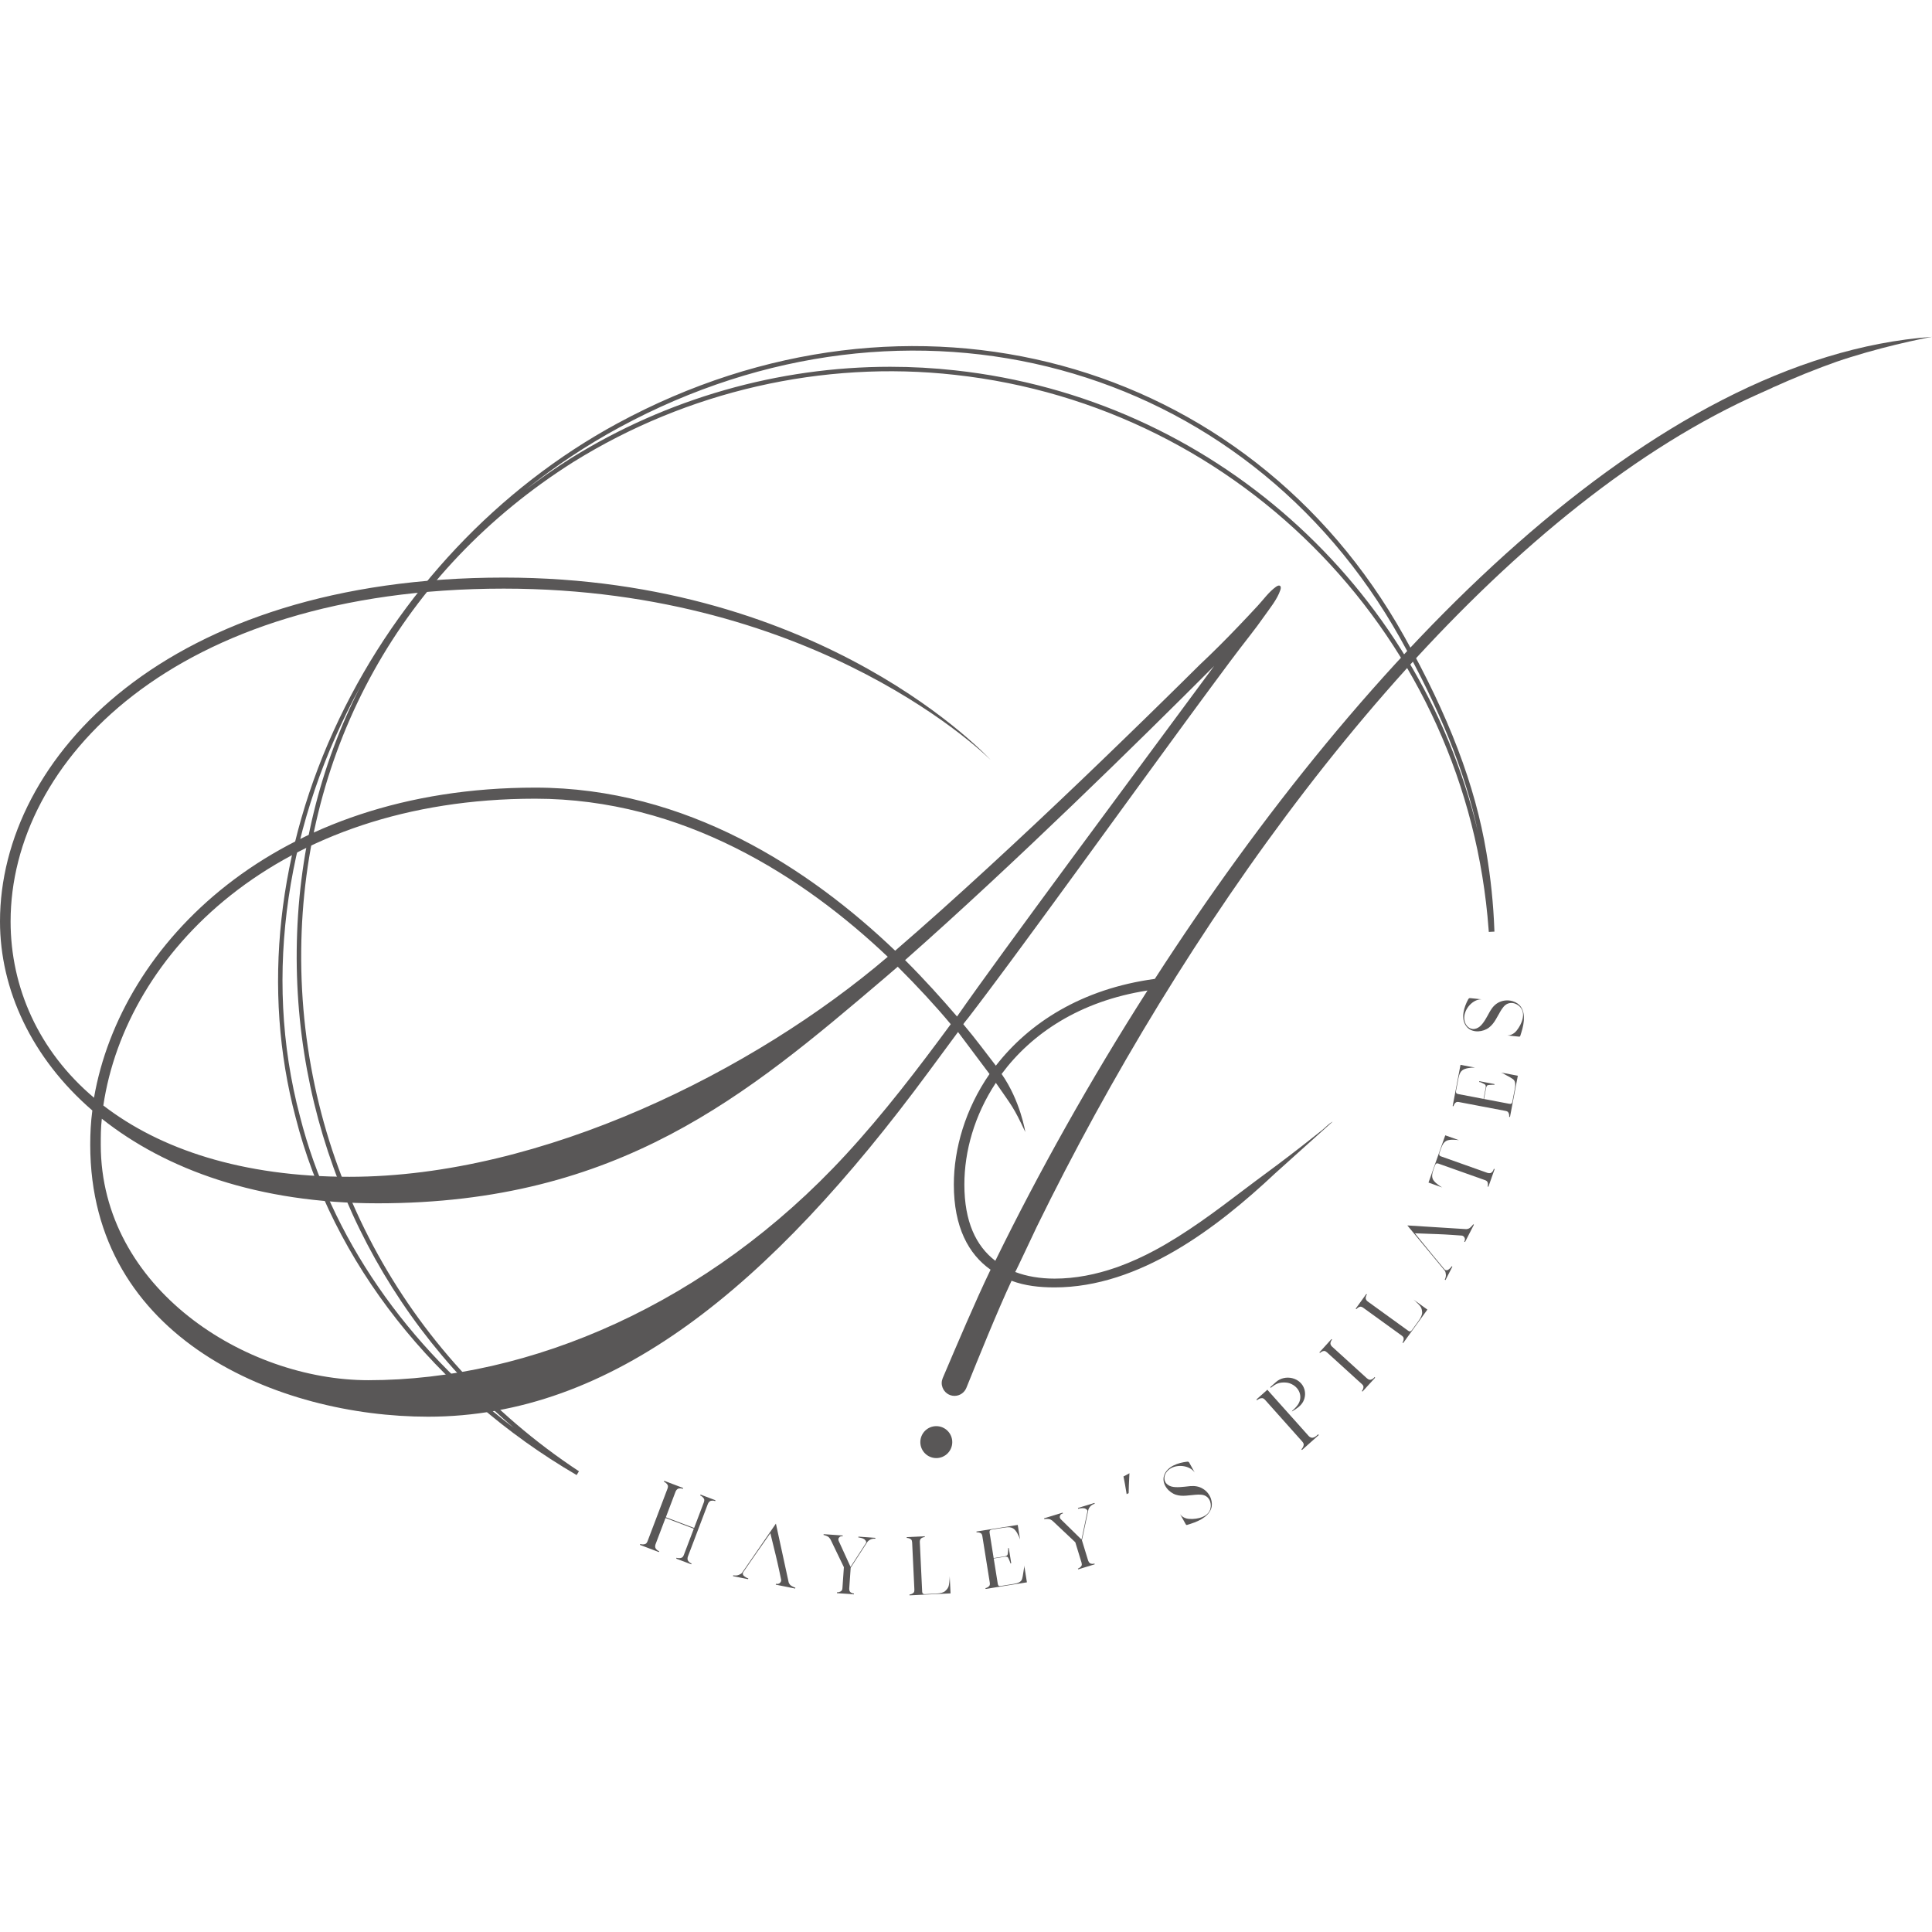 <?xml version="1.0" encoding="utf-8"?>
<!-- Generator: Adobe Illustrator 27.2.0, SVG Export Plug-In . SVG Version: 6.00 Build 0)  -->
<svg version="1.1" id="圖層_1" xmlns="http://www.w3.org/2000/svg" xmlns:xlink="http://www.w3.org/1999/xlink" x="0px" y="0px"
	 viewBox="0 0 640 640" style="enable-background:new 0 0 640 640;" xml:space="preserve">
<style type="text/css">
	.st0{fill:#595757;}
</style>
<g>
	<path class="st0" d="M191.01,488.63C144,461.2,110.08,418.04,97.94,370.2c-11.23-42.24-6.12-89.13,14.4-132.02
		c19.97-41.75,52.72-76.53,92.21-97.94c96.73-52.42,208.77-22.09,260.6,70.55c14.84,26.52,23.5,49.28,27.24,71.62
		c1.44,8.5,2.32,17.07,2.63,25.47l0.03,0.73l-1.87,0.1l-0.05-0.72c-7.08-96.08-81.45-173.38-176.84-183.82
		c-43.74-4.88-88.63,5.39-126.4,28.9c-56.62,35.78-89.47,94.73-90.11,161.75c-0.67,69.62,33.72,134.13,92.01,172.56L191.01,488.63z
		 M119.42,227.34c-24.19,43.96-32.62,95.22-20.05,142.49c10.1,39.8,35.41,76.34,70.83,103.16c-46.02-39.33-72.51-96.78-71.91-158.19
		C98.6,283.38,105.93,253.71,119.42,227.34 M294.89,121.5c7.2,0,14.4,0.4,21.57,1.19c84.98,9.3,153.4,71.27,173.03,152.42
		c-4.29-19.78-12.54-40.2-25.62-63.59c-51.43-91.92-162.6-122-258.61-69.97c-11.03,5.98-21.4,12.9-31.04,20.6
		c4.76-3.63,9.73-7.08,14.88-10.34C220.97,131.97,257.86,121.5,294.89,121.5"/>
	<path class="st0" d="M231.96,495.4c0.15,0.03,0.37,0.17,0.67,0.41c0.3,0.24,0.5,0.5,0.61,0.78c0.11,0.28,0.07,0.67-0.11,1.15
		l-3.19,8.42l-9.37-3.55l3.19-8.42c0.15-0.4,0.39-0.72,0.7-0.94c0.19-0.14,0.47-0.2,0.85-0.21c0.38,0,0.67,0.05,0.88,0.18l0.11-0.3
		l-6.26-2.38l-0.11,0.3c0.15,0.03,0.37,0.17,0.67,0.41c0.3,0.24,0.5,0.5,0.61,0.78c0.11,0.28,0.07,0.67-0.11,1.15l-6.57,17.31
		c-0.18,0.48-0.41,0.79-0.68,0.93c-0.27,0.14-0.6,0.2-0.98,0.18c-0.38-0.02-0.64-0.07-0.77-0.14l-0.11,0.3l6.26,2.38l0.11-0.3
		c-0.24-0.04-0.49-0.19-0.78-0.45c-0.28-0.26-0.45-0.5-0.5-0.72c-0.09-0.38-0.05-0.77,0.1-1.17l3.28-8.65l9.37,3.55l-3.28,8.65
		c-0.18,0.48-0.41,0.79-0.68,0.93c-0.27,0.14-0.6,0.2-0.98,0.18c-0.38-0.02-0.64-0.07-0.77-0.14l-0.11,0.3l4.96,1.88l0.11-0.3
		c-0.24-0.04-0.49-0.19-0.78-0.45c-0.28-0.26-0.45-0.5-0.5-0.72c-0.09-0.38-0.05-0.77,0.1-1.17l6.57-17.31
		c0.15-0.4,0.39-0.71,0.7-0.94c0.19-0.14,0.47-0.2,0.85-0.21c0.38,0,0.67,0.05,0.88,0.18l0.11-0.3l-4.96-1.88L231.96,495.4z"/>
	<path class="st0" d="M261.76,525.03c-0.35-0.43-0.54-0.81-0.57-1.16l-4.16-19.15l-11.08,16.09c-0.13,0.23-0.3,0.42-0.53,0.55
		c-0.11,0.08-0.32,0.18-0.63,0.32c-0.56,0.24-1.2,0.29-1.9,0.15l-0.06,0.29l4.98,1l0.06-0.29c-0.18,0-0.46-0.11-0.84-0.35
		c-0.38-0.24-0.63-0.44-0.76-0.6c-0.23-0.32-0.26-0.67-0.09-1.03c0,0,2.93-4.26,2.93-4.26c0,0,0.54-0.78,0.54-0.78
		c0,0,0.31-0.44,0.31-0.45l5.23-7.47c0.1,0.43,0.21,0.85,0.31,1.28c0.23,0.96,0.47,1.92,0.7,2.87c0.25,1.01,0.49,2.01,0.74,3.02
		c0.41,1.69,0.8,3.39,1.16,5.09c0.17,0.8,0.34,1.61,0.51,2.41c0.06,0.27,0.1,0.55,0.17,0.81c0.03,0.36-0.11,0.7-0.42,1
		c-0.31,0.3-0.75,0.4-1.32,0.29l-0.06,0.28l6.43,1.29l0.06-0.29c-0.21-0.04-0.52-0.17-0.92-0.39S261.89,525.18,261.76,525.03"/>
	<path class="st0" d="M486.66,406.92c-0.5,0.22-0.91,0.29-1.24,0.23l-19.22-1.21l12.24,14.79c0.19,0.18,0.31,0.4,0.38,0.65
		c0.04,0.13,0.09,0.36,0.13,0.68c0.08,0.6-0.04,1.21-0.36,1.84l0.25,0.13l2.28-4.44l-0.25-0.13c-0.05,0.17-0.23,0.41-0.55,0.7
		c-0.32,0.3-0.58,0.48-0.77,0.56c-0.37,0.13-0.7,0.07-1-0.19c0,0-3.24-3.91-3.24-3.91c0,0-0.6-0.72-0.6-0.72
		c0,0-0.34-0.41-0.34-0.41l-5.66-6.95c0.43,0.02,0.86,0.03,1.29,0.05c0.97,0.03,1.94,0.07,2.9,0.11c1.02,0.04,2.04,0.07,3.05,0.11
		c1.71,0.06,3.42,0.15,5.12,0.27c0.81,0.06,1.61,0.11,2.42,0.17c0.27,0.02,0.54,0.05,0.82,0.06c0.35,0.07,0.63,0.29,0.83,0.67
		c0.21,0.37,0.18,0.81-0.08,1.32l0.25,0.13l2.94-5.73l-0.25-0.13c-0.1,0.19-0.3,0.44-0.62,0.76
		C487.08,406.63,486.83,406.83,486.66,406.92"/>
	<path class="st0" d="M284.34,509.3c0.19-0.02,0.56,0.08,0.98,0.18c0.51,0.12,0.94,0.35,1.08,0.48c0.44,0.4,0.63,0.86,0.52,1.1
		l-5.16,7.99l-3.95-8.64c-0.14-0.43-0.11-0.77,0.1-1.02c0.31-0.42,0.72-0.57,1.23-0.46l0.02-0.28l-6.32-0.44l-0.02,0.28
		c0.21,0.01,0.51,0.1,0.91,0.27c0.4,0.16,0.67,0.32,0.81,0.46c0.35,0.35,0.59,0.69,0.72,1.03l4.29,8.91l-0.48,6.88
		c-0.03,0.45-0.14,0.77-0.34,0.95c-0.19,0.18-0.45,0.32-0.78,0.4c-0.33,0.08-0.55,0.11-0.68,0.08l-0.02,0.28l5.62,0.4l0.02-0.28
		c-0.21,0.02-0.46-0.04-0.76-0.18c-0.3-0.14-0.5-0.3-0.6-0.48c-0.17-0.29-0.24-0.63-0.21-1l0.48-6.88l5.35-8.26
		c0.2-0.38,0.54-0.72,1.03-1c0.49-0.29,1.08-0.41,1.78-0.36l0.02-0.28l-5.62-0.4L284.34,509.3z"/>
	<path class="st0" d="M313.1,527.06c-0.52,0.48-1.52,0.78-3.05,0.85l-3.68,0.18c-0.25,0.01-0.45-0.05-0.62-0.17
		c-0.17-0.12-0.26-0.34-0.27-0.64l-0.78-16.44c-0.02-0.38,0.06-0.71,0.24-1.01c0.1-0.18,0.31-0.33,0.62-0.47
		c0.31-0.14,0.56-0.19,0.77-0.17l-0.01-0.28l-5.95,0.28l0.01,0.28c0.13-0.02,0.36,0.01,0.69,0.1c0.33,0.09,0.58,0.23,0.77,0.42
		c0.19,0.19,0.29,0.51,0.32,0.97l0.74,15.6c0.02,0.45-0.05,0.78-0.22,0.99c-0.17,0.21-0.41,0.37-0.73,0.49
		c-0.32,0.12-0.54,0.17-0.67,0.16l0.01,0.28l13.59-0.65l-0.27-5.66c0.01,0.3-0.06,1.24-0.15,2.04
		C314.31,525.43,314.24,526.02,313.1,527.06"/>
	<path class="st0" d="M471.1,434.72c0.05,0.71-0.34,1.69-1.24,2.93l-2.17,3c-0.14,0.2-0.32,0.33-0.52,0.38s-0.43-0.01-0.67-0.19
		l-13.41-9.7c-0.31-0.22-0.52-0.5-0.64-0.82c-0.07-0.19-0.07-0.45,0.02-0.78c0.08-0.33,0.2-0.56,0.36-0.71l-0.23-0.17l-3.51,4.85
		l0.23,0.17c0.06-0.12,0.23-0.28,0.51-0.48c0.27-0.2,0.54-0.32,0.81-0.34s0.59,0.09,0.96,0.36l12.72,9.2
		c0.37,0.27,0.58,0.53,0.64,0.8c0.06,0.26,0.03,0.56-0.07,0.88c-0.1,0.32-0.2,0.53-0.3,0.63l0.23,0.17l8.02-11.08l-4.62-3.34
		c0.25,0.18,0.94,0.83,1.51,1.4C470.57,432.75,471,433.18,471.1,434.72"/>
	<path class="st0" d="M372.17,489.09c0.31,1.5,0.66,3.46,1.05,5.89c0.3-0.19-0.26,0.1-0.09,0.01c0.13-0.07,0.38-0.19,0.75-0.36
		l0.07-2.62c0.01-0.5,0.04-1.12,0.09-1.86c0.05-0.74,0.08-1.45,0.1-2.12c-0.58,0.33-1.06,0.59-1.44,0.8
		C372.39,488.99,372.74,488.8,372.17,489.09"/>
	<path class="st0" d="M454.52,456.88c-0.3,0.15-0.55,0.21-0.76,0.18c-0.34-0.05-0.64-0.2-0.93-0.46l-11.55-10.5
		c-0.28-0.25-0.46-0.55-0.54-0.88c-0.05-0.2-0.01-0.45,0.1-0.77c0.12-0.31,0.26-0.53,0.43-0.66l-0.21-0.19l-4,4.4l0.21,0.19
		c0.08-0.11,0.26-0.25,0.55-0.42c0.29-0.17,0.57-0.25,0.84-0.25c0.27,0,0.57,0.16,0.91,0.46l11.55,10.5
		c0.34,0.31,0.52,0.59,0.54,0.86c0.03,0.27-0.03,0.55-0.17,0.86c-0.14,0.31-0.26,0.5-0.36,0.59l0.21,0.19l4.2-4.61l-0.21-0.19
		C455.22,456.36,454.83,456.74,454.52,456.88"/>
	<path class="st0" d="M477.73,393.36c-1.47-0.88-2.79-1.94-3.15-2.91c-0.27-0.71-0.25-1.5,0.25-2.9l0.56-1.59
		c0.08-0.23,0.21-0.4,0.39-0.5c0.18-0.11,0.41-0.11,0.69-0.01l15.41,5.47c0.43,0.15,0.7,0.34,0.83,0.58
		c0.13,0.23,0.19,0.52,0.18,0.85c-0.01,0.34-0.04,0.56-0.11,0.68l0.27,0.09l2.07-5.84l-0.27-0.09c-0.03,0.21-0.25,0.7-0.47,0.95
		c-0.22,0.25-0.43,0.4-0.62,0.45c-0.33,0.08-0.67,0.06-1.02-0.06l-15.41-5.47c-0.28-0.1-0.46-0.25-0.53-0.44
		c-0.07-0.19-0.07-0.41,0.02-0.64l0.56-1.59c0.5-1.4,0.98-2.02,1.64-2.41c0.91-0.53,2.6-0.53,4.28-0.28l-4.54-1.61l-5.55,15.65
		L477.73,393.36z"/>
	<path class="st0" d="M394.34,492.29c-0.16,0.01-0.33,0.03-0.49,0.05c-1.66,0.17-4.19,0.55-5.83,0.08
		c-0.83-0.24-1.61-0.75-2.01-1.51c-0.35-0.67-0.37-1.48-0.14-2.19c0.23-0.72,0.7-1.34,1.27-1.83c2.16-1.87,6.31-1.66,8.24,0.43
		c0.13,0.14,0.25,0.29,0.37,0.45c-0.59-1.05-1.17-2.11-1.75-3.16c-0.08-0.14-0.16-0.29-0.31-0.36c-0.15-0.08-0.32-0.06-0.48-0.04
		c-2.83,0.32-6.52,1.49-7.57,4.49c-0.07,0.2-0.12,0.4-0.16,0.61c-0.45,2.6,1.73,5.1,4.08,5.85c1.09,0.34,2.17,0.38,3.29,0.3
		c0.72-0.05,1.43-0.12,2.15-0.2c1.11-0.12,2.7-0.3,3.8,0.05c2.12,0.68,2.82,3.28,1.9,5.16c-0.66,1.35-2.1,2.06-3.5,2.41
		c-0.68,0.17-1.38,0.27-2.09,0.29c-0.69,0.02-1.38,0.02-2.04-0.15c-0.85-0.22-1.65-0.7-2.14-1.42c0.61,1.09,1.22,2.18,1.83,3.27
		c0.07,0.13,0.17,0.28,0.32,0.3c0.07,0.01,0.13-0.01,0.2-0.03c1.61-0.5,3.21-1.02,4.67-1.87c0.07-0.04,0.14-0.08,0.21-0.13
		c1.3-0.79,2.49-1.87,3.03-3.33c0.38-1.05,0.31-2.21-0.03-3.26c-0.02-0.07-0.05-0.14-0.07-0.21c-0.48-1.31-1.4-2.44-2.6-3.16
		C397.23,492.38,395.79,492.18,394.34,492.29"/>
	<path class="st0" d="M419.85,460.35c-1.7,1.52-3.54,3.15-3.54,3.15l0.01,0.42c0.1-0.11,0.52-0.43,0.87-0.58
		c0.35-0.15,0.67-0.21,0.97-0.18c0.3,0.03,0.62,0.24,0.96,0.62l12.24,13.72c0.34,0.38,0.51,0.72,0.51,1.02c0,0.3-0.1,0.62-0.29,0.95
		c-0.19,0.33-0.35,0.53-0.48,0.62l0.21,0.24l5.56-4.96l-0.21-0.24c-0.15,0.19-0.99,0.88-1.35,1.01c-0.35,0.13-0.64,0.17-0.87,0.11
		c-0.37-0.1-0.7-0.3-0.98-0.62l-4.73-5.3l-0.38-0.42l-0.85-0.95c-0.09-0.1-0.19-0.21-0.28-0.31c-0.56-0.63-1.12-1.26-1.69-1.89
		c-0.56-0.63-1.12-1.26-1.69-1.89c-0.56-0.63-1.12-1.26-1.69-1.89c-0.56-0.63-1.59-1.78-2.15-2.41"/>
	<path class="st0" d="M420.97,459.73c1.6-1.31,2.68-1.88,4.95-1.75c0.93,0.05,1.83,0.39,2.6,0.9c2.22,1.45,2.94,4.2,1.43,6.43
		c-0.51,0.75-1.16,1.38-1.83,1.98c-0.08,0.07-0.18,0.17-0.16,0.28c1.28-0.77,2.6-1.57,3.44-2.8c0.9-1.31,1.16-3.05,0.69-4.57
		c-1.21-3.93-6.42-5.04-9.4-2.39c-0.01,0-0.5,0.45-1.91,1.71L420.97,459.73z"/>
	<path class="st0" d="M357.16,499.82c0.17-0.09,0.56-0.13,1-0.19c0.52-0.07,1.02-0.01,1.2,0.06c0.56,0.22,0.91,0.59,0.89,0.85
		l-1.98,9.46l-6.89-6.75c-0.29-0.36-0.38-0.69-0.28-1.01c0.14-0.51,0.48-0.8,1-0.88l-0.08-0.28l-6.15,1.88l0.08,0.28
		c0.2-0.06,0.52-0.09,0.96-0.08c0.44,0.01,0.75,0.05,0.94,0.14c0.46,0.2,0.81,0.44,1.05,0.71l7.31,6.89l2.05,6.7
		c0.13,0.44,0.14,0.78,0.03,1.02c-0.11,0.25-0.31,0.46-0.59,0.66s-0.49,0.3-0.62,0.32l0.08,0.27l5.47-1.67l-0.08-0.27
		c-0.19,0.1-0.45,0.13-0.79,0.11c-0.34-0.03-0.59-0.11-0.74-0.24c-0.27-0.22-0.45-0.51-0.57-0.87l-2.05-6.7l2.07-9.78
		c0.05-0.43,0.25-0.88,0.61-1.33c0.36-0.45,0.88-0.78,1.55-0.98l-0.08-0.27l-5.47,1.67L357.16,499.82z"/>
	<path class="st0" d="M493.7,334.81c-0.08,0.14-0.17,0.29-0.25,0.43c-0.82,1.47-1.96,3.77-3.3,4.84c-0.68,0.54-1.55,0.89-2.41,0.78
		c-0.75-0.1-1.43-0.55-1.89-1.15c-0.46-0.6-0.7-1.35-0.78-2.1c-0.29-2.87,2.28-6.16,5.12-6.54c0.19-0.03,0.39-0.04,0.58-0.04
		c-1.21-0.13-2.41-0.26-3.62-0.38c-0.16-0.02-0.33-0.03-0.48,0.04c-0.15,0.08-0.24,0.23-0.32,0.37c-1.37,2.51-2.55,6.23-0.68,8.83
		c0.12,0.17,0.26,0.33,0.41,0.48c1.88,1.88,5.2,1.53,7.17,0.02c0.91-0.7,1.57-1.56,2.16-2.53c0.37-0.62,0.73-1.25,1.08-1.88
		c0.54-0.99,1.32-2.4,2.24-3.09c1.79-1.35,4.33-0.43,5.35,1.42c0.73,1.33,0.48,2.92-0.04,4.27c-0.25,0.66-0.58,1.3-0.97,1.89
		c-0.38,0.58-0.78,1.14-1.31,1.6c-0.67,0.57-1.53,0.95-2.41,0.94c1.25,0.13,2.5,0.26,3.75,0.38c0.15,0.01,0.33,0.02,0.43-0.09
		c0.05-0.05,0.07-0.12,0.09-0.18c0.52-1.61,1.02-3.24,1.16-4.93c0.01-0.08,0.01-0.17,0.02-0.25c0.1-1.53-0.1-3.13-0.99-4.42
		c-0.64-0.92-1.64-1.53-2.7-1.86c-0.07-0.02-0.14-0.04-0.21-0.06c-1.36-0.36-2.82-0.25-4.11,0.31
		C495.45,332.48,494.45,333.55,493.7,334.81"/>
	<path class="st0" d="M483,362.41c-0.3-0.06-0.5-0.18-0.6-0.36c-0.1-0.18-0.13-0.4-0.08-0.64l0.8-4.18
		c0.28-1.47,0.66-2.17,1.26-2.65c0.9-0.73,2.77-0.96,4.25-0.92l-4.82-0.92l-2.6,13.66l0.28,0.05c0.01-0.13,0.09-0.35,0.25-0.64
		c0.16-0.3,0.36-0.51,0.59-0.65c0.23-0.14,0.57-0.17,1.01-0.08l15.36,2.92c0.45,0.08,0.75,0.23,0.91,0.45
		c0.16,0.21,0.26,0.49,0.31,0.82c0.04,0.34,0.04,0.57,0,0.69l0.28,0.05l2.6-13.66l-5.58-1.06c0.24,0.05,0.72,0.28,1.43,0.71
		c0.96,0.55,2.56,1.3,2.94,1.89c0.38,0.59,0.48,1.37,0.19,2.9l-0.8,4.18c-0.05,0.26-0.14,0.45-0.28,0.58
		c-0.14,0.13-0.38,0.16-0.71,0.1l-7.3-1.39l-1.1-0.21l0.73-3.84c0.09-0.34,0.23-0.58,0.41-0.68c0.22-0.13,0.93-0.15,1.41-0.18
		c0.48-0.03,0.77-0.02,0.87,0.04l0.05-0.28l-5.02-0.96l-0.05,0.28c0.2-0.02,0.51,0.08,0.93,0.29c0.42,0.22,1.04,0.49,1.14,0.68
		c0.11,0.21,0.15,0.47,0.12,0.79l-0.73,3.84l-0.51-0.1L483,362.41z"/>
	<path class="st0" d="M327.81,507.67c-0.05-0.3,0-0.53,0.13-0.68c0.14-0.16,0.33-0.25,0.57-0.29l4.19-0.67
		c1.47-0.24,2.25-0.11,2.91,0.28c0.99,0.59,1.83,2.27,2.3,3.67l-0.77-4.83l-13.68,2.19l0.04,0.28c0.13-0.04,0.36-0.03,0.69,0.02
		c0.33,0.05,0.6,0.16,0.81,0.33c0.21,0.17,0.35,0.47,0.42,0.92l2.46,15.38c0.07,0.45,0.03,0.78-0.11,1.01
		c-0.15,0.23-0.37,0.41-0.67,0.57c-0.3,0.15-0.52,0.23-0.65,0.23l0.05,0.28l13.68-2.19l-0.89-5.58c0.04,0.24-0.02,0.77-0.18,1.57
		c-0.19,1.08-0.35,2.84-0.77,3.4c-0.43,0.56-1.12,0.91-2.65,1.15l-4.19,0.67c-0.26,0.04-0.47,0.02-0.64-0.07s-0.28-0.3-0.33-0.63
		l-1.17-7.31l-0.18-1.1l3.84-0.61c0.35-0.03,0.62,0.02,0.78,0.15c0.2,0.16,0.45,0.82,0.64,1.26c0.19,0.44,0.28,0.71,0.26,0.83
		l0.28-0.04l-0.8-5.03l-0.28,0.05c0.09,0.18,0.1,0.5,0.04,0.97c-0.06,0.47-0.1,1.14-0.25,1.3c-0.16,0.18-0.39,0.3-0.69,0.38
		l-3.84,0.61l-0.08-0.51L327.81,507.67z"/>
	<path class="st0" d="M315.45,477.72c0,2.92-2.37,5.29-5.29,5.29s-5.29-2.37-5.29-5.29s2.37-5.29,5.29-5.29
		S315.45,474.8,315.45,477.72"/>
	<path class="st0" d="M382.55,324.27c-24.33,3.3-41.72,14.65-52.66,28.75c-3.13-4.03-6.6-8.79-10.78-13.73
		c-0.05-0.06,1.56-2.02,1.71-2.21c1.03-1.34,2.06-2.69,3.08-4.04c1.15-1.51,2.29-3.03,3.43-4.55c1.25-1.67,2.49-3.34,3.74-5.01
		c1.34-1.81,2.68-3.61,4.02-5.42c1.42-1.93,2.84-3.85,4.26-5.78c1.49-2.03,2.98-4.06,4.47-6.09c1.55-2.12,3.1-4.23,4.65-6.35
		c1.6-2.19,3.2-4.37,4.79-6.56c1.63-2.24,3.27-4.48,4.9-6.72c1.66-2.28,3.32-4.55,4.97-6.83c1.67-2.3,3.34-4.59,5.01-6.89
		c1.67-2.3,3.35-4.6,5.02-6.9c1.66-2.29,3.33-4.57,4.99-6.85c1.64-2.25,3.29-4.51,4.93-6.76c1.61-2.21,3.22-4.41,4.83-6.62
		c1.57-2.14,3.13-4.29,4.7-6.43c1.51-2.06,3.02-4.12,4.54-6.18c1.44-1.96,2.89-3.93,4.34-5.89c4.12-5.59,8.25-11.16,12.53-16.63
		c1.63-2.08,3.2-4.2,4.72-6.36c1.89-2.69,4.35-5.64,5.4-8.78c0.45-1.35-0.23-1.93-1.45-1.06c-2.41,1.72-4.11,4.2-6.11,6.35
		c-2.05,2.21-4.12,4.42-6.21,6.6c-4.21,4.41-8.51,8.73-12.96,12.9c-1.88,1.86-3.76,3.72-5.64,5.58c-2.02,1.99-4.04,3.98-6.06,5.96
		c-2.14,2.1-4.29,4.2-6.44,6.3c-2.25,2.2-4.51,4.39-6.77,6.58c-2.35,2.28-4.7,4.55-7.05,6.82c-2.43,2.34-4.86,4.67-7.29,7
		c-2.49,2.38-4.99,4.76-7.49,7.13c-2.54,2.41-5.09,4.81-7.64,7.21c-2.58,2.42-5.16,4.83-7.75,7.24c-2.6,2.41-5.2,4.82-7.81,7.22
		c-2.6,2.39-5.21,4.78-7.82,7.15c-2.59,2.35-5.19,4.7-7.79,7.03c-2.56,2.29-5.14,4.58-7.72,6.85c-2.52,2.22-5.06,4.43-7.6,6.63
		c-28.33-27.1-69.18-54.02-119.23-54.02c-86.21,0-137.31,51.64-146.17,102.73c-18.42-15.56-27.63-36.62-27.63-58.41
		c0-52.74,53.88-110.24,163.38-110.24c104.98,0,161.29,56.77,161.29,56.77s-54.92-60.43-161.29-60.43
		C55.27,191.33,0,251.03,0,305.23c0,22.52,10.43,45.23,30.59,62.63c-0.52,3.85-0.7,7.69-0.7,11.35c0,64.46,62.57,90.09,111.93,90.09
		c60.83,0,113.15-42.85,165.81-114.26l9.73-13.18l10.43,13.92c-7.99,11.54-11.82,24.72-11.82,36.62c0,14.1,4.87,23.07,12.17,28.2
		c-5.04,10.45-11.2,25-15.81,35.82c-0.02,0.06-0.05,0.11-0.07,0.17c-0.19,0.49-0.31,1.01-0.31,1.57c0,0.53,0.11,1.04,0.29,1.51
		c0.61,1.59,2.14,2.73,3.95,2.73c1.8,0,3.33-1.12,3.95-2.7c4-9.89,10.25-25.36,14.95-35.43c4.35,1.65,9.21,2.2,14.25,2.2
		c28.16,0,53.88-19.78,73-37.72l19.13-17.2c-1.24,0.62-2.41,1.94-3.5,2.81c-1.22,0.97-2.44,1.94-3.66,2.9
		c-2.44,1.93-4.9,3.84-7.37,5.73c-4.84,3.72-9.8,7.28-14.65,10.97c-9.54,7.24-19.28,14.6-29.85,20.27
		c-3.79,2.03-7.71,3.83-11.76,5.31c-0.34,0.12-0.67,0.24-1.01,0.36c-6.53,2.27-13.4,3.66-20.33,3.66c-4.69,0-9.21-0.73-13.04-2.2
		c0.1,0.04,6.58-13.82,7.19-15.07c3.03-6.2,6.14-12.36,9.31-18.48c3.22-6.21,6.52-12.39,9.88-18.53c3.4-6.2,6.88-12.36,10.42-18.48
		c3.57-6.16,7.22-12.29,10.94-18.36c3.73-6.1,7.54-12.15,11.43-18.16c3.88-6.01,7.85-11.97,11.88-17.87
		c4.03-5.89,8.13-11.73,12.32-17.51c4.16-5.75,8.4-11.44,12.72-17.06c4.28-5.58,8.65-11.09,13.1-16.53
		c4.4-5.38,8.87-10.69,13.44-15.92c4.5-5.16,9.09-10.24,13.76-15.23c4.6-4.91,9.28-9.73,14.06-14.46
		c4.68-4.63,9.45-9.17,14.32-13.61c4.76-4.33,9.61-8.56,14.56-12.67c4.83-4.01,9.75-7.9,14.77-11.66
		c4.89-3.66,9.87-7.18,14.95-10.56c4.94-3.28,9.97-6.41,15.1-9.38c4.98-2.88,10.06-5.59,15.23-8.12c3.76-1.83,7.58-3.52,11.39-5.23
		c0-0.09,1.14-0.51,1.27-0.57c0.41-0.19,0.83-0.37,1.24-0.56c0.87-0.4,1.75-0.78,2.63-1.16c3.75-1.62,7.53-3.15,11.35-4.59
		c1.59-0.6,3.18-1.18,4.79-1.75c1.56-0.55,3.14-1.05,4.72-1.54c3.42-1.07,6.87-2.05,10.34-2.96c3.03-0.79,6.08-1.53,9.14-2.22
		c2.43-0.54,4.86-1.05,7.3-1.52c0.04-0.01,0.08-0.02,0.12-0.02C547.63,118.31,452.34,216.17,382.55,324.27 M177.28,264.58
		c49.01,0,88.99,26,116.8,52.37c-44.15,37.72-114.37,72.88-178.33,72.88c-35.63,0-62.75-9.16-81.52-23.62
		C41.71,315.85,91.77,264.58,177.28,264.58 M280.18,382.5c-45.54,49.44-104.63,74.71-158.16,74.71c-40.67,0-88.64-30.4-88.64-78.01
		c0-2.75,0-5.68,0.35-8.61c21.21,16.85,51.8,28.02,91.42,28.02c79.95,0,122.36-35.89,167.55-74.34c1.56-1.28,3.13-2.75,4.69-4.03
		c6.6,6.59,12.52,13,17.56,19.04C304.16,353.94,292.69,368.95,280.18,382.5 M317.03,336.73c-5.04-5.86-10.78-12.27-17.21-18.68
		c36.32-32.05,77.69-72.7,102.37-97.42C374.73,257.8,331.97,315.3,317.03,336.73 M329.71,417.66c-6.43-4.94-10.25-13-10.25-25.27
		c0-10.99,3.3-22.89,10.43-33.69c5.56,8.06,5.74,7.79,9.75,16.28c0,0-1.58-10.24-7.84-19.21c9.91-13.37,25.9-24.17,48.32-27.65
		C361.17,357.78,344.14,388.18,329.71,417.66"/>
</g>
</svg>
